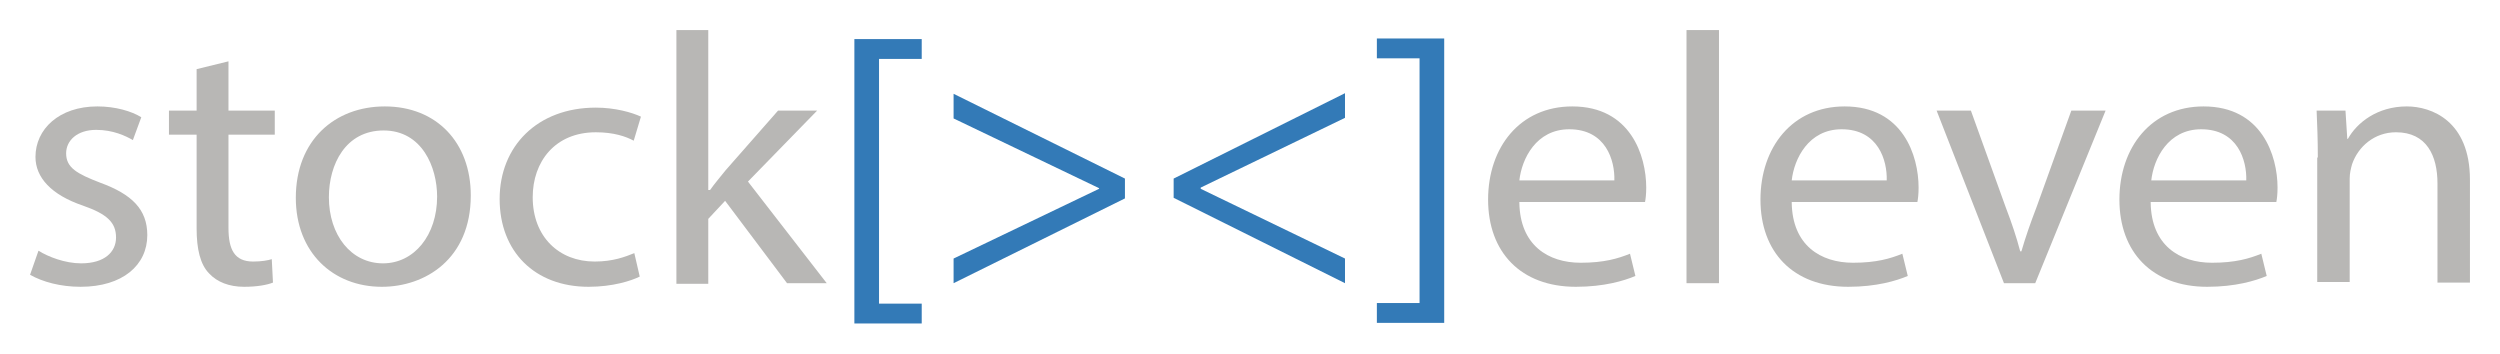 <?xml version="1.0" encoding="UTF-8" standalone="no"?>
<!-- Generator: Adobe Illustrator 19.2.1, SVG Export Plug-In . SVG Version: 6.00 Build 0)  -->

<svg
   xmlns:dc="http://purl.org/dc/elements/1.1/"
   xmlns:cc="http://creativecommons.org/ns#"
   xmlns:rdf="http://www.w3.org/1999/02/22-rdf-syntax-ns#"
   xmlns:svg="http://www.w3.org/2000/svg"
   xmlns="http://www.w3.org/2000/svg"
   xmlns:sodipodi="http://sodipodi.sourceforge.net/DTD/sodipodi-0.dtd"
   xmlns:inkscape="http://www.inkscape.org/namespaces/inkscape"
   version="1.1"
   id="Layer_1"
   x="0px"
   y="0px"
   viewBox="0 0 415.8 58.8"
   xml:space="preserve"
   inkscape:version="0.91 r13725"
   sodipodi:docname="stockeleven_logo.svg"
   width="415.8"
   height="58.8"><defs
     id="defs43" /><sodipodi:namedview
     pagecolor="#ffffff"
     bordercolor="#666666"
     borderopacity="1"
     objecttolerance="10"
     gridtolerance="10"
     guidetolerance="10"
     inkscape:pageopacity="0"
     inkscape:pageshadow="2"
     inkscape:window-width="1366"
     inkscape:window-height="705"
     id="namedview41"
     showgrid="false"
     inkscape:zoom="1.3037281"
     inkscape:cx="57.103601"
     inkscape:cy="-42.034869"
     inkscape:window-x="-8"
     inkscape:window-y="-8"
     inkscape:window-maximized="1"
     inkscape:current-layer="g5"
     fit-margin-top="5"
     fit-margin-left="5"
     fit-margin-right="5"
     fit-margin-bottom="5" /><style
     type="text/css"
     id="style3">
	.st0{fill:#B8B7B5;}
	.st1{fill:#EBD2A1;}
</style><g
     id="g5"
     transform="translate(-226.864,72.648)"><path
       class="st0"
       d="m 233.264,-30.948 c 1.6,1 4.4,2.1 7.1,2.1 3.9,0 5.8,-1.9 5.8,-4.3 0,-2.5 -1.5,-3.9 -5.5,-5.3 -5.3,-1.8 -7.9,-4.7 -7.9,-8.1 0,-4.6 3.9,-8.4 10.3,-8.4 3,0 5.7,0.8 7.3,1.8 l -1.4,3.8 c -1.2,-0.7 -3.3,-1.7 -6.1,-1.7 -3.2,0 -5,1.8 -5,3.9 0,2.4 1.8,3.4 5.7,4.9 5.2,1.9 7.8,4.4 7.8,8.7 0,5 -4.1,8.6 -11.1,8.6 -3.3,0 -6.3,-0.8 -8.4,-2 l 1.4,-4 z"
       id="path7"
       inkscape:connector-curvature="0"
       style="fill:#b8b7b5" /><path
       class="st0"
       d="m 264.864,-62.448 0,8.2 7.7,0 0,4 -7.7,0 0,15.5 c 0,3.6 1,5.6 4.1,5.6 1.4,0 2.5,-0.2 3.1,-0.4 l 0.2,3.9 c -1,0.4 -2.7,0.7 -4.8,0.7 -2.5,0 -4.5,-0.8 -5.8,-2.2 -1.5,-1.5 -2.1,-4.1 -2.1,-7.5 l 0,-15.6 -4.6,0 0,-4 4.6,0 0,-6.9 5.3,-1.3 z"
       id="path9"
       inkscape:connector-curvature="0"
       style="fill:#b8b7b5" /><path
       class="st0"
       d="m 305.164,-40.148 c 0,10.6 -7.6,15.2 -14.8,15.2 -8.1,0 -14.3,-5.7 -14.3,-14.8 0,-9.6 6.5,-15.2 14.8,-15.2 8.6,0 14.3,6 14.3,14.8 z m -23.6,0.3 c 0,6.3 3.7,11 9,11 5.2,0 9,-4.7 9,-11.1 0,-4.9 -2.5,-11 -8.9,-11 -6.3,0 -9.1,5.6 -9.1,11.1 z"
       id="path11"
       inkscape:connector-curvature="0"
       style="fill:#b8b7b5" /><path
       class="st0"
       d="m 333.264,-26.648 c -1.4,0.7 -4.5,1.7 -8.5,1.7 -9,0 -14.8,-5.9 -14.8,-14.6 0,-8.8 6.3,-15.2 16,-15.2 3.2,0 6,0.8 7.5,1.5 l -1.2,4 c -1.3,-0.7 -3.3,-1.4 -6.3,-1.4 -6.8,0 -10.5,4.9 -10.5,10.8 0,6.6 4.4,10.7 10.3,10.7 3.1,0 5.1,-0.8 6.6,-1.4 l 0.9,3.9 z"
       id="path13"
       inkscape:connector-curvature="0"
       style="fill:#b8b7b5" /><path
       class="st0"
       d="m 344.864,-41.048 0.1,0 c 0.7,-1 1.8,-2.3 2.6,-3.3 l 8.7,-9.9 6.5,0 -11.5,11.8 13.1,16.9 -6.6,0 -10.3,-13.7 -2.8,3 0,10.8 -5.3,0 0,-42.2 5.3,0 0,26.6 z"
       id="path15"
       inkscape:connector-curvature="0"
       style="fill:#b8b7b5" /><path
       class="st1"
       d="m 368.964,-18.948 0,-47.2 11.2,0 0,3.3 -7.1,0 0,40.7 7.1,0 0,3.3 -11.2,0 z"
       id="path17"
       inkscape:connector-curvature="0"
       style="fill:#337ab7;fill-opacity:1" /><path
       class="st1"
       d="m 413.964,-39.648 -28.5,14.1 0,-4.1 24.2,-11.6 0,-0.1 -24.2,-11.6 0,-4.1 28.5,14.1 0,3.3 z"
       id="path19"
       inkscape:connector-curvature="0"
       style="fill:#337ab7;fill-opacity:1" /><path
       class="st1"
       d="m 422.064,-42.948 28.5,-14.2 0,4.1 -24,11.6 0,0.2 24,11.6 0,4.1 -28.5,-14.2 0,-3.2 z"
       id="path21"
       inkscape:connector-curvature="0"
       style="fill:#337ab7;fill-opacity:1" /><path
       class="st1"
       d="m 467.064,-66.248 0,47.3 -11.2,0 0,-3.3 7.1,0 0,-40.7 -7.1,0 0,-3.3 11.2,0 z"
       id="path23"
       inkscape:connector-curvature="0"
       style="fill:#337ab7;fill-opacity:1" /><path
       class="st0"
       d="m 479.564,-38.948 c 0.1,7.1 4.8,10 10.2,10 3.9,0 6.2,-0.7 8.2,-1.5 l 0.9,3.7 c -1.9,0.8 -5.2,1.8 -9.9,1.8 -9.2,0 -14.6,-5.8 -14.6,-14.5 0,-8.7 5.3,-15.5 14,-15.5 9.7,0 12.3,8.2 12.3,13.5 0,1.1 -0.1,1.9 -0.2,2.4 l -20.9,0 z m 15.8,-3.7 c 0.1,-3.3 -1.4,-8.5 -7.5,-8.5 -5.5,0 -7.9,4.9 -8.3,8.5 l 15.8,0 z"
       id="path25"
       inkscape:connector-curvature="0"
       style="fill:#b8b7b5" /><path
       class="st0"
       d="m 507.364,-67.648 5.4,0 0,42.1 -5.4,0 0,-42.1 z"
       id="path27"
       inkscape:connector-curvature="0"
       style="fill:#b8b7b5" /><path
       class="st0"
       d="m 524.864,-38.948 c 0.1,7.1 4.8,10 10.2,10 3.9,0 6.2,-0.7 8.2,-1.5 l 0.9,3.7 c -1.9,0.8 -5.2,1.8 -9.9,1.8 -9.2,0 -14.6,-5.8 -14.6,-14.5 0,-8.7 5.3,-15.5 14,-15.5 9.7,0 12.3,8.2 12.3,13.5 0,1.1 -0.1,1.9 -0.2,2.4 l -20.9,0 z m 15.8,-3.7 c 0.1,-3.3 -1.4,-8.5 -7.5,-8.5 -5.5,0 -7.9,4.9 -8.3,8.5 l 15.8,0 z"
       id="path29"
       inkscape:connector-curvature="0"
       style="fill:#b8b7b5" /><path
       class="st0"
       d="m 554.664,-54.248 5.8,16.1 c 1,2.6 1.8,5 2.4,7.3 l 0.2,0 c 0.7,-2.4 1.5,-4.7 2.5,-7.3 l 5.8,-16.1 5.7,0 -11.7,28.7 -5.2,0 -11.2,-28.7 5.7,0 z"
       id="path31"
       inkscape:connector-curvature="0"
       style="fill:#b8b7b5" /><path
       class="st0"
       d="m 584.564,-38.948 c 0.1,7.1 4.8,10 10.2,10 3.9,0 6.2,-0.7 8.2,-1.5 l 0.9,3.7 c -1.9,0.8 -5.2,1.8 -9.9,1.8 -9.2,0 -14.6,-5.8 -14.6,-14.5 0,-8.7 5.3,-15.5 14,-15.5 9.7,0 12.3,8.2 12.3,13.5 0,1.1 -0.1,1.9 -0.2,2.4 l -20.9,0 z m 15.9,-3.7 c 0.1,-3.3 -1.4,-8.5 -7.5,-8.5 -5.5,0 -7.9,4.9 -8.3,8.5 l 15.8,0 z"
       id="path33"
       inkscape:connector-curvature="0"
       style="fill:#b8b7b5" /><path
       class="st0"
       d="m 612.364,-46.448 c 0,-3 -0.1,-5.4 -0.2,-7.8 l 4.8,0 0.3,4.7 0.1,0 c 1.5,-2.7 4.9,-5.4 9.8,-5.4 4.1,0 10.5,2.4 10.5,12.2 l 0,17.1 -5.4,0 0,-16.5 c 0,-4.6 -1.8,-8.5 -6.9,-8.5 -3.6,0 -6.3,2.4 -7.3,5.3 -0.2,0.7 -0.4,1.5 -0.4,2.4 l 0,17.2 -5.4,0 0,-20.7 z"
       id="path35"
       inkscape:connector-curvature="0"
       style="fill:#b8b7b5" /></g></svg>